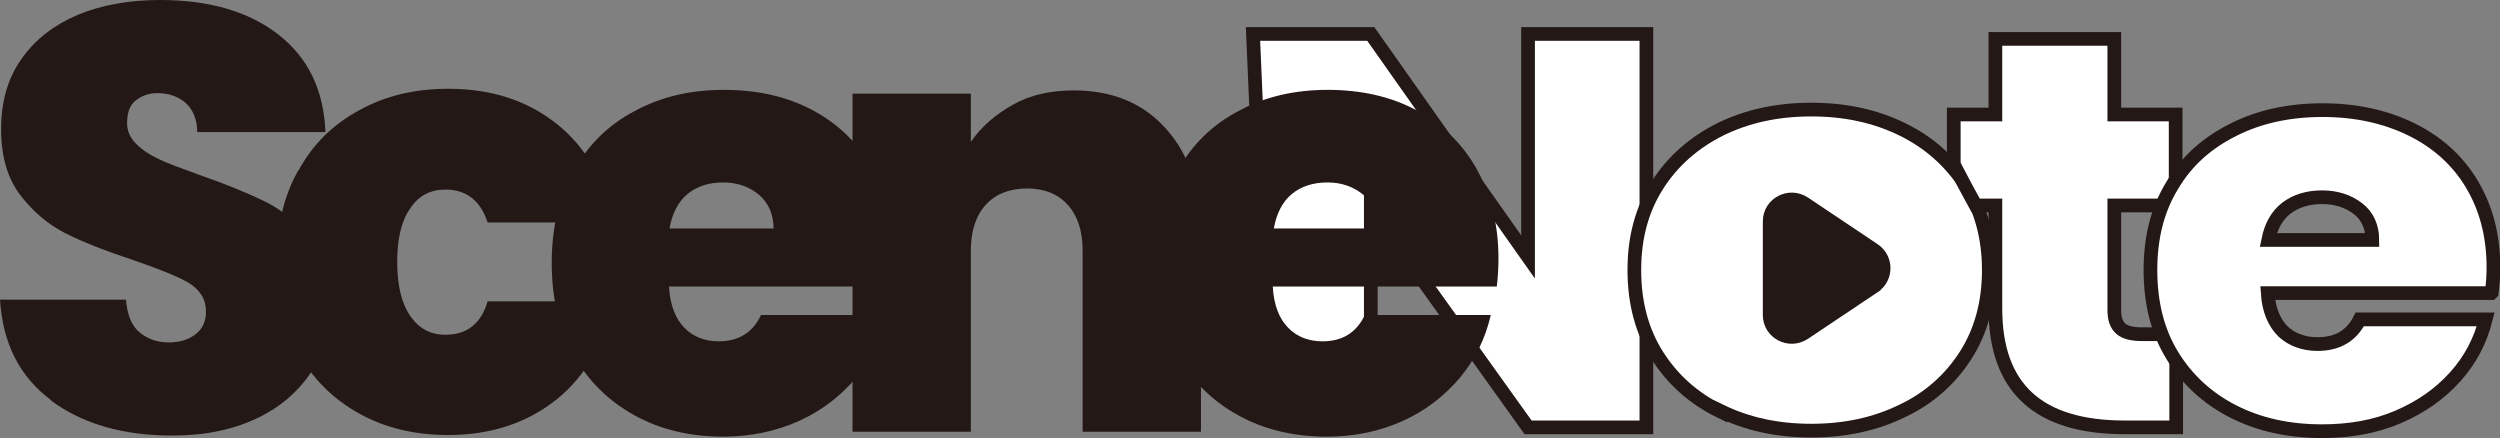 <?xml version="1.0" encoding="UTF-8"?>
<svg id="_图层_2" data-name="图层 2" xmlns="http://www.w3.org/2000/svg" viewBox="0 0 45.63 8">
  <rect x="0" y="0" width="45.63" height="8" fill="#808080" stroke="none"/>
  <defs>
    <style>
      .cls-1 {
        fill: #fff;
      }

      .cls-1, .cls-2 {
        stroke: #231815;
        stroke-miterlimit: 10;
        stroke-width: .25px;
      }

      .cls-2, .cls-3 {
        fill: #231815;
      }

      .cls-3 {
        stroke-width: 0px;
      }
    </style>
  </defs>
  <g id="_图层_1-2" data-name="图层 1">
    <g>
      <polygon class="cls-1" points="30.05 7.8 27.89 7.8 25.02 3.79 25.02 7.34 23.16 7.35 22.87 .62 25.02 .62 27.89 4.69 27.89 .62 30.05 .62 30.05 7.8"/>
      <path class="cls-1" d="M31.4,7.51c-.49-.24-.87-.58-1.15-1.02-.28-.44-.42-.96-.42-1.56s.14-1.11.42-1.55.67-.78,1.15-1.02c.49-.24,1.04-.36,1.66-.36s1.17.12,1.66.36c.49.24.87.58,1.16,1.02.28.44.42.96.42,1.55s-.14,1.11-.42,1.55c-.28.44-.67.79-1.16,1.02-.49.24-1.04.36-1.66.36s-1.17-.12-1.66-.36Z"/>
      <path class="cls-1" d="M39.72,6.1v1.7h-.94c-1.58,0-2.36-.72-2.36-2.17v-1.88h-.36l-.19-.35-.21-.4v-.91h.76V.71h2.17v1.38h1.12v1.66h-1.12v1.91c0,.16.04.27.12.34.08.07.21.1.39.1h.63Z"/>
      <path class="cls-1" d="M45.47,5.35h-4.08c.02.31.12.54.28.7.16.15.38.23.63.23.36,0,.62-.15.77-.45h2.3c-.1.39-.28.74-.56,1.05-.28.31-.62.55-1.04.73s-.88.26-1.39.26c-.61,0-1.15-.12-1.62-.36-.47-.24-.84-.58-1.11-1.02-.27-.44-.4-.96-.4-1.56s.13-1.11.4-1.55c.26-.44.63-.77,1.11-1.01.47-.24,1.02-.36,1.63-.36s1.15.12,1.62.35c.47.23.84.56,1.1.99.26.43.4.94.4,1.52,0,.16-.01.31-.03.47ZM43.3,4.38c0-.24-.09-.44-.26-.57-.18-.14-.4-.21-.66-.21s-.48.07-.65.2c-.17.13-.28.33-.33.58h1.9Z"/>
      <g>
        <path class="cls-3" d="M.94,7.31c-.58-.43-.89-1.04-.94-1.84h2.3c.02.27.1.47.24.59.14.12.32.19.54.19.2,0,.36-.05.49-.15.13-.1.19-.24.19-.41,0-.23-.11-.4-.32-.53-.21-.12-.56-.26-1.03-.42-.51-.17-.92-.33-1.23-.49s-.58-.39-.81-.69S.02,2.86.02,2.36s.12-.93.37-1.28c.25-.36.59-.62,1.03-.81.44-.18.94-.27,1.5-.27.9,0,1.62.21,2.16.63.54.42.83,1.01.86,1.78h-2.34c0-.23-.08-.41-.21-.53-.14-.12-.31-.18-.52-.18-.16,0-.29.05-.4.14s-.15.23-.15.41c0,.15.06.27.17.38.11.11.25.2.42.28.17.08.42.17.75.29.49.17.9.34,1.22.5.32.17.59.4.82.69s.35.67.35,1.13-.12.88-.35,1.24-.56.66-1,.87c-.44.21-.95.32-1.55.32-.9,0-1.64-.21-2.22-.64Z"/>
        <path class="cls-3" d="M5.45,3.11c.26-.48.63-.84,1.11-1.1.47-.26,1.01-.39,1.62-.39.78,0,1.44.21,1.98.64.54.43.88,1.03,1.03,1.8h-2.29c-.13-.4-.39-.6-.77-.6-.27,0-.49.11-.64.34-.16.22-.24.55-.24.98s.08.76.24.99c.16.23.37.34.64.34.39,0,.65-.2.77-.61h2.29c-.15.76-.5,1.36-1.03,1.79-.54.43-1.2.65-1.98.65-.61,0-1.15-.13-1.62-.39-.47-.26-.84-.62-1.11-1.1-.26-.48-.4-1.04-.4-1.68s.13-1.2.4-1.67Z"/>
        <path class="cls-3" d="M16.29,5.23h-4.08c.02.34.12.59.28.75.16.17.38.25.63.25.36,0,.62-.16.77-.48h2.3c-.1.43-.28.8-.56,1.14-.28.33-.62.6-1.04.79-.42.19-.88.29-1.39.29-.61,0-1.15-.13-1.62-.39-.47-.26-.84-.62-1.11-1.1-.27-.48-.4-1.04-.4-1.68s.13-1.2.4-1.68c.26-.47.63-.84,1.11-1.09.47-.26,1.02-.39,1.63-.39s1.15.12,1.62.37c.47.25.84.61,1.1,1.07.26.47.4,1.01.4,1.64,0,.17-.01.34-.03.51ZM14.12,4.18c0-.26-.09-.47-.26-.62-.18-.15-.4-.23-.66-.23s-.48.07-.65.21c-.17.14-.28.35-.33.63h1.9Z"/>
        <path class="cls-3" d="M21.29,2.36c.42.47.63,1.11.63,1.92v3.6h-2.16v-3.31c0-.35-.09-.63-.27-.83-.18-.2-.43-.3-.74-.3-.32,0-.58.1-.76.3s-.27.48-.27.83v3.31h-2.16V1.71h2.16v.88c.19-.28.45-.5.77-.68s.69-.26,1.11-.26c.71,0,1.28.24,1.69.71Z"/>
        <path class="cls-3" d="M27.31,5.23h-4.08c.02.34.12.59.28.75.16.17.38.25.63.25.36,0,.62-.16.77-.48h2.3c-.1.43-.28.8-.56,1.14-.28.33-.62.6-1.04.79-.42.19-.88.29-1.39.29-.61,0-1.15-.13-1.62-.39-.47-.26-.84-.62-1.11-1.1-.27-.48-.4-1.04-.4-1.68s.13-1.2.4-1.68c.26-.47.63-.84,1.11-1.09.47-.26,1.02-.39,1.63-.39s1.15.12,1.62.37c.47.25.84.61,1.1,1.07.26.47.4,1.01.4,1.64,0,.17-.01.34-.03.51ZM25.15,4.18c0-.26-.09-.47-.26-.62-.18-.15-.4-.23-.66-.23s-.48.07-.65.21c-.17.14-.28.35-.33.63h1.9Z"/>
      </g>
      <path class="cls-2" d="M34.2,5.23l-1.27.85c-.27.18-.63-.01-.63-.33v-1.71c0-.32.36-.51.63-.33l1.27.85c.24.16.24.51,0,.67Z"/>
    </g>
  </g>
</svg>